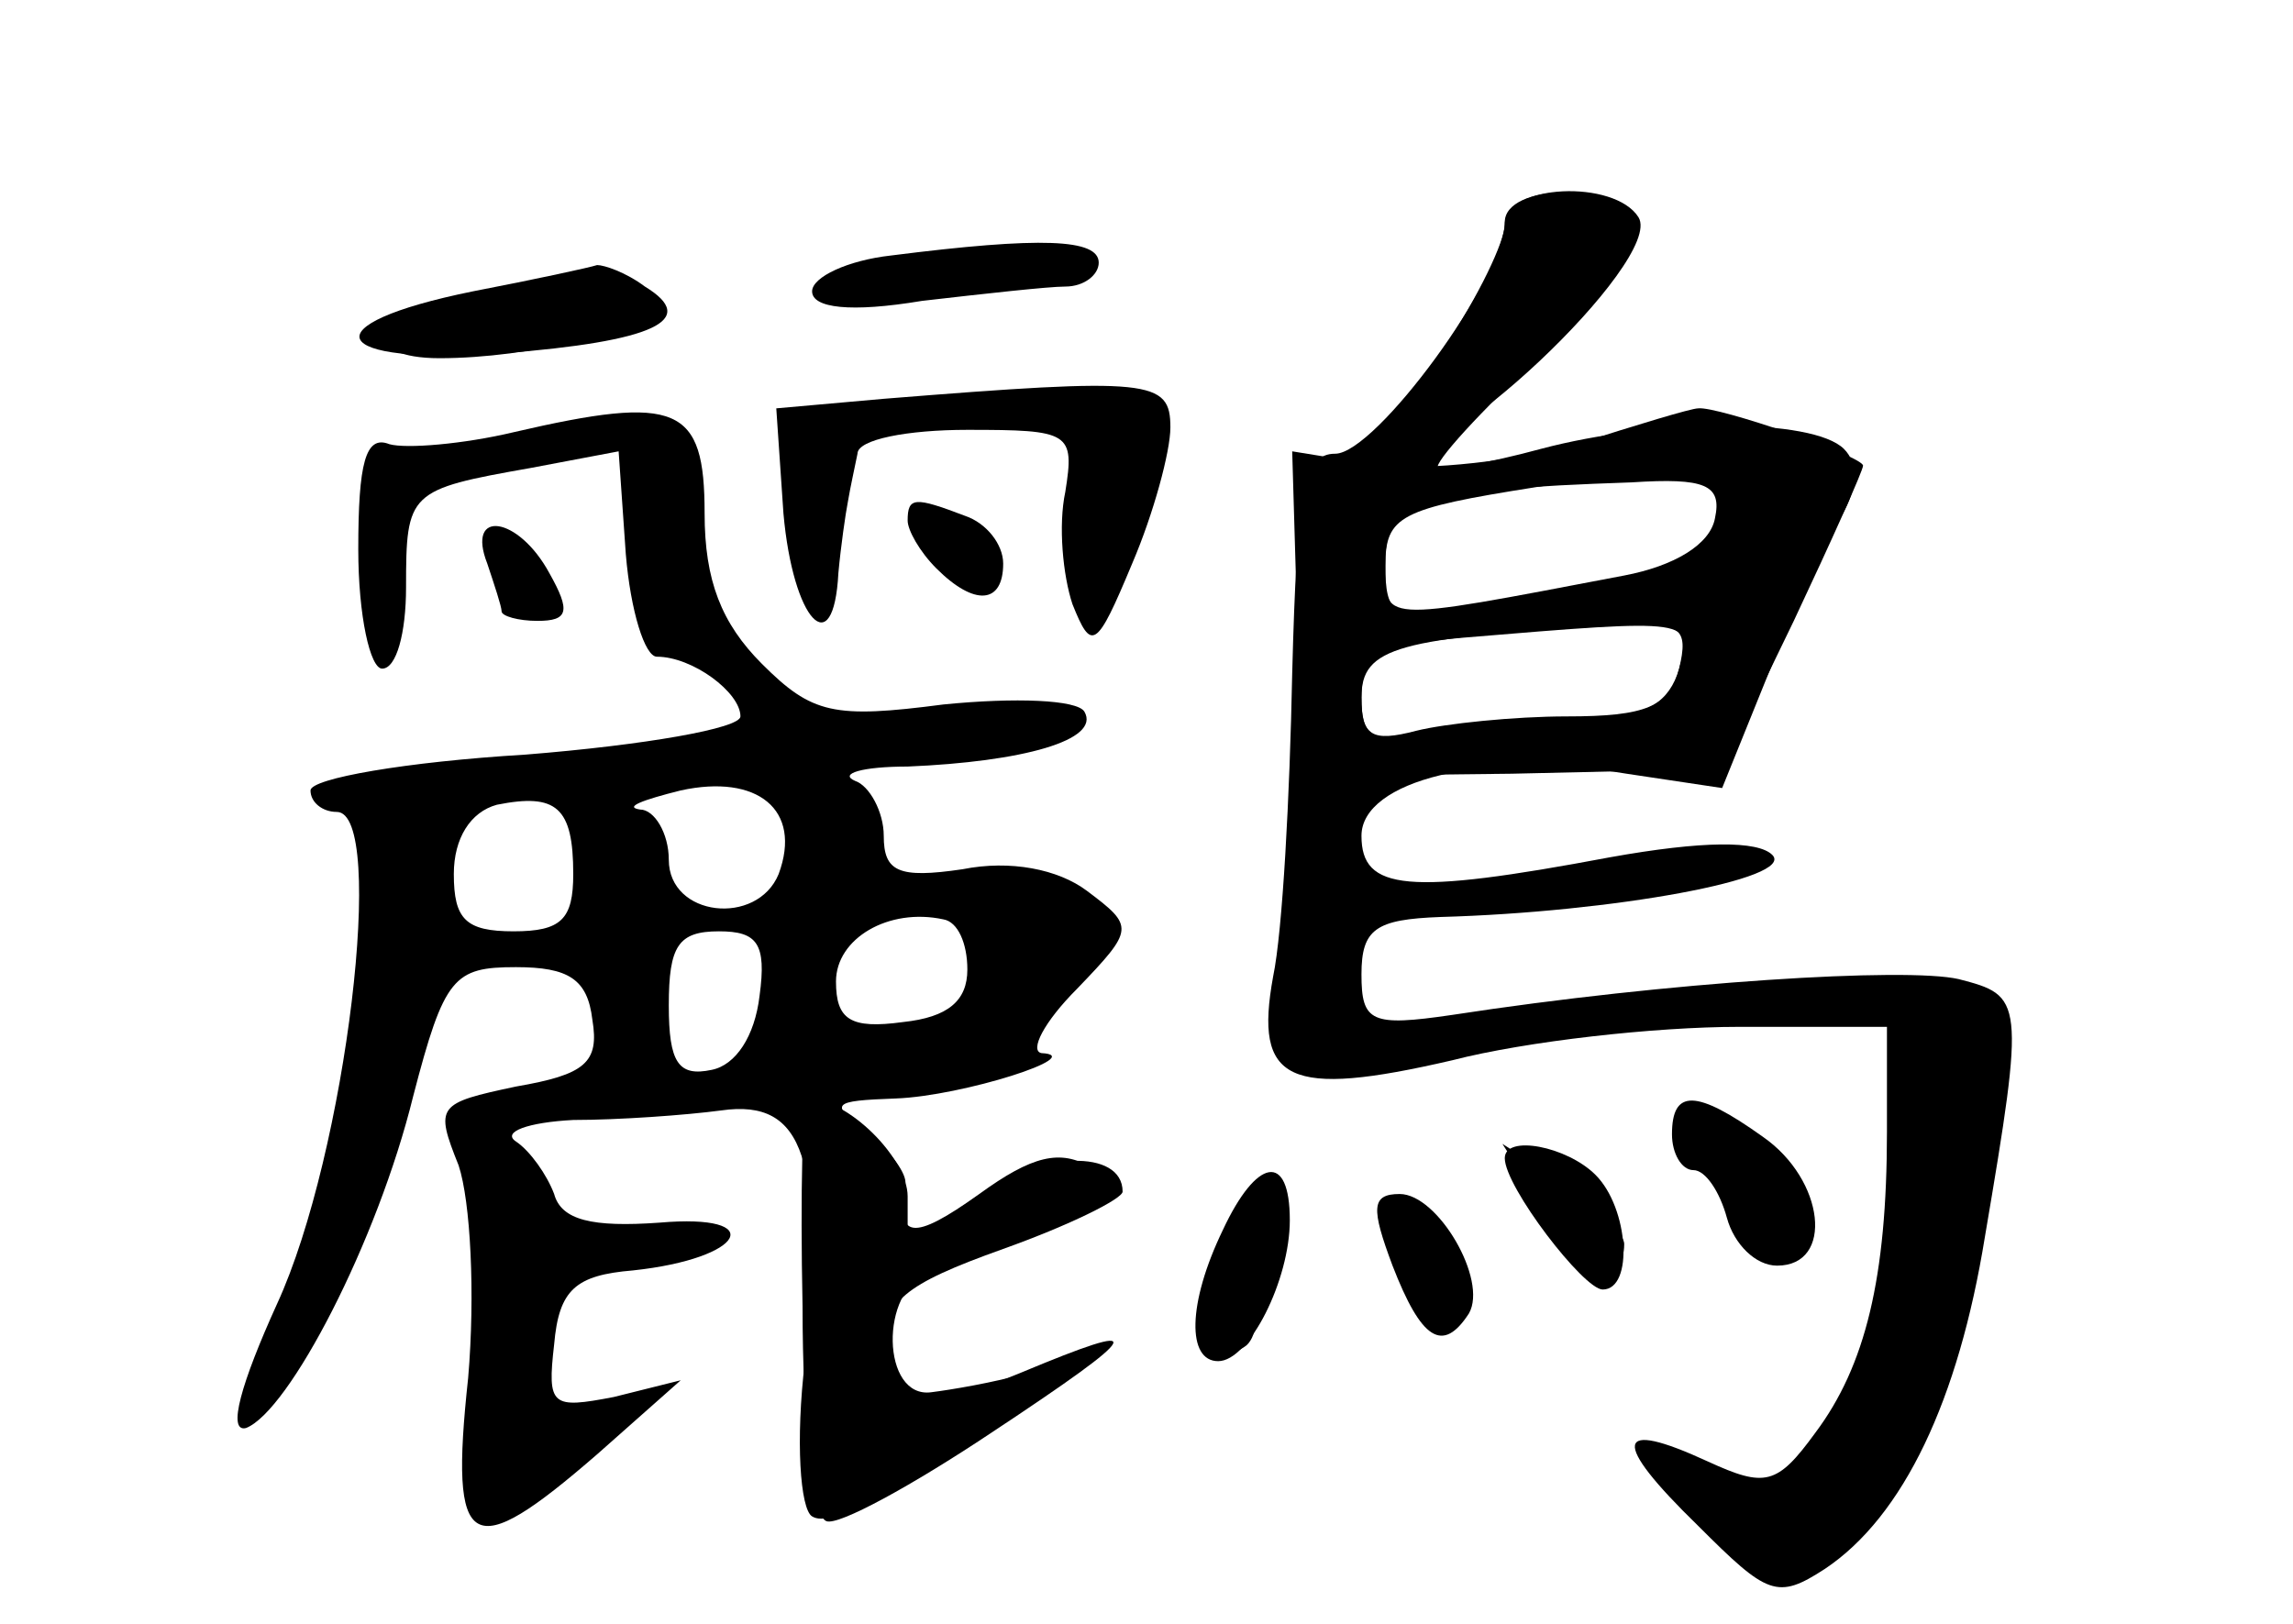 <?xml version="1.0" standalone="no"?>
<!DOCTYPE svg PUBLIC "-//W3C//DTD SVG 20010904//EN"
 "http://www.w3.org/TR/2001/REC-SVG-20010904/DTD/svg10.dtd">
<svg version="1.0" xmlns="http://www.w3.org/2000/svg"
 width="96pt" height="68pt" viewBox="0 0 96 68"
 preserveAspectRatio="xMidYMid meet">
<g transform="translate(0,68) scale(0.1,-0.1)" fill="#000000" stroke="none">
<g id="part-0" class="char-part">
  <path d="M630 587 c0 -23 -54 -97 -71 -97 -13 0 -16 -15 -18 -92 -1 -51 -4
-108 -8 -127 -8 -44 6 -51 75 -35 31 8 85 14 120 14 l62 0 0 -44 c0 -61 -9
-98 -30 -126 -16 -22 -21 -23 -45 -12 -39 18 -41 9 -4 -27 29 -29 33 -31 53
-18 33 22 56 71 67 139 17 100 16 101 -11 108 -22 5 -121 -1 -212 -15 -34 -5
-38 -3 -38 17 0 19 6 23 33 24 72 2 149 16 139 26 -6 6 -29 6 -68 -1 -85 -16
-104 -14 -104 9 0 23 51 36 111 26 l40 -6 19 47 c11 27 25 56 31 67 7 12 7 22
1 28 -13 13 -78 13 -127 0 -22 -6 -41 -9 -43 -8 -2 2 18 24 44 48 28 27 44 50
40 56 -10 16 -56 15 -56 -1z m88 -124 c-2 -11 -17 -20 -38 -24 -105 -20 -100
-20 -100 6 0 25 14 30 103 33 31 2 38 -1 35 -15z m-15 -63 c-4 -16 -14 -20
-47 -20 -22 0 -51 -3 -63 -6 -19 -5 -23 -2 -23 14 0 17 7 22 43 25 96 8 96 8
90 -13z"/>
  <path d="M373 573 c-18 -2 -33 -9 -33 -15 0 -7 16 -9 46 -4 26 3 53 6 60 6 8
0 14 5 14 10 0 10 -24 11 -87 3z"/>
  <path d="M198 558 c-69 -14 -61 -31 12 -26 64 5 83 14 60 28 -8 6 -17 9 -20 9
-3 -1 -26 -6 -52 -11z"/>
  <path d="M370 513 l-45 -4 3 -44 c4 -45 21 -63 23 -25 1 11 3 25 4 30 1 6 3
15 4 20 0 6 21 10 46 10 43 0 45 -1 41 -26 -3 -14 -1 -35 3 -47 8 -20 10 -19
25 17 9 21 16 47 16 57 0 20 -8 21 -120 12z"/>
  <path d="M215 499 c-21 -5 -45 -7 -52 -5 -10 4 -13 -8 -13 -44 0 -28 5 -50 10
-50 6 0 10 15 10 34 0 40 1 41 52 50 l37 7 3 -43 c2 -24 8 -43 13 -43 15 0 35
-15 35 -25 0 -5 -40 -12 -90 -16 -50 -3 -90 -10 -90 -15 0 -5 5 -9 11 -9 21 0
4 -143 -25 -206 -15 -33 -21 -54 -13 -52 18 7 55 78 70 139 13 50 17 54 43 54
22 0 30 -5 32 -22 3 -18 -3 -23 -32 -28 -33 -7 -34 -8 -24 -33 5 -15 7 -54 4
-89 -8 -74 1 -78 54 -32 l35 31 -28 -7 c-26 -5 -28 -4 -25 22 2 23 9 29 33 31
47 5 57 24 11 20 -28 -2 -41 1 -44 12 -3 8 -10 18 -16 22 -6 4 5 8 24 9 19 0
47 2 62 4 35 5 43 -21 35 -105 -4 -33 -2 -62 3 -65 8 -5 32 9 96 53 17 12 17
12 -6 7 -14 -4 -32 -7 -40 -8 -21 -3 -22 43 -1 50 9 3 32 12 51 20 30 12 33
16 17 24 -13 8 -25 5 -47 -11 -28 -20 -35 -19 -31 4 1 4 -6 14 -16 22 -16 12
-15 13 12 14 28 1 81 18 61 19 -5 1 1 13 15 27 24 25 24 26 4 41 -12 9 -32 13
-52 9 -27 -4 -33 -1 -33 14 0 10 -6 21 -12 23 -7 3 3 6 22 6 48 2 81 11 74 23
-3 5 -29 6 -59 3 -46 -6 -55 -4 -76 17 -17 17 -24 35 -24 63 0 45 -11 50 -80
34z m111 -185 c-9 -22 -46 -18 -46 6 0 11 -6 21 -12 21 -7 1 1 4 17 8 32 7 51
-8 41 -35z m-86 0 c0 -19 -5 -24 -25 -24 -20 0 -25 5 -25 24 0 15 7 26 18 29
25 5 32 -1 32 -29z m165 -40 c0 -13 -8 -20 -27 -22 -22 -3 -28 1 -28 17 0 18
22 31 45 26 6 -1 10 -10 10 -21z m-87 -11 c-2 -17 -10 -29 -20 -31 -14 -3 -18
3 -18 27 0 25 4 31 21 31 16 0 20 -5 17 -27z"/>
  <path d="M380 462 c0 -4 5 -13 12 -20 16 -16 28 -15 28 2 0 8 -7 17 -16 20
-21 8 -24 8 -24 -2z"/>
  <path d="M204 444 c3 -9 6 -18 6 -20 0 -2 7 -4 15 -4 13 0 14 4 5 20 -13 24
-35 27 -26 4z"/>
  <path d="M700 205 c0 -8 4 -15 9 -15 5 0 11 -9 14 -20 3 -11 12 -20 21 -20 24
0 20 36 -6 54 -28 20 -38 20 -38 1z"/>
  <path d="M630 195 c0 -12 33 -55 41 -55 13 0 11 34 -3 48 -12 12 -38 17 -38 7z"/>
  <path d="M512 165 c-15 -31 -15 -55 -2 -55 13 0 30 34 30 59 0 29 -14 26 -28
-4z"/>
  <path d="M583 150 c12 -31 21 -37 32 -20 8 14 -13 50 -29 50 -12 0 -12 -6 -3
-30z"/>
</g>
<g id="part-1" class="char-part">
  <path d="M188 553 c-34 -5 -37 -23 -4 -23 38 0 86 12 86 21 0 9 -31 10 -82 2z"/>
</g>
<g id="part-2" class="char-part">
  <path d="M336 133 c0 -48 4 -88 10 -90 5 -2 36 15 69 37 65 43 67 48 12 25
-49 -20 -57 -19 -57 10 0 20 8 27 50 42 28 10 50 21 50 24 0 18 -35 17 -61 -2
l-29 -20 0 20 c0 16 -25 41 -42 41 -2 0 -3 -39 -2 -87z"/>
</g>
<g id="part-3" class="char-part">
  <path d="M630 586 c0 -7 -11 -30 -25 -51 -15 -20 -24 -39 -21 -42 14 -15 113
78 102 96 -10 16 -56 14 -56 -3z"/>
</g>
<g id="part-4" class="char-part">
  <path d="M660 494 c-25 -7 -62 -11 -82 -9 l-37 6 2 -68 2 -68 88 1 88 2 30 62
c16 34 29 63 29 65 0 4 -61 25 -69 24 -3 0 -26 -7 -51 -15z m60 -33 c0 -14
-10 -20 -43 -25 -24 -4 -56 -9 -70 -12 -23 -4 -27 -1 -27 19 0 21 6 24 63 33
71 11 77 10 77 -15z m-17 -61 c-4 -14 -14 -20 -32 -20 -14 0 -43 -3 -63 -6
-34 -6 -38 -4 -38 14 0 21 15 25 107 30 27 2 30 -1 26 -18z"/>
</g>
<g id="part-5" class="char-part">
  <path d="M711 205 c-1 -10 33 -45 43 -45 2 0 2 9 -1 21 -3 11 -11 18 -19 15
-7 -3 -15 0 -18 7 -2 7 -5 7 -5 2z"/>
  <path d="M645 176 c17 -26 35 -34 35 -17 0 5 -12 16 -26 26 l-25 16 16 -25z"/>
  <path d="M511 154 c-12 -27 -6 -49 10 -38 5 3 7 15 3 26 -4 14 -2 18 5 14 7
-5 9 -1 5 8 -8 21 -9 20 -23 -10z"/>
  <path d="M585 160 c10 -33 22 -46 20 -20 -1 11 -7 26 -14 33 -11 10 -12 7 -6
-13z"/>
</g>
</g>
</svg>